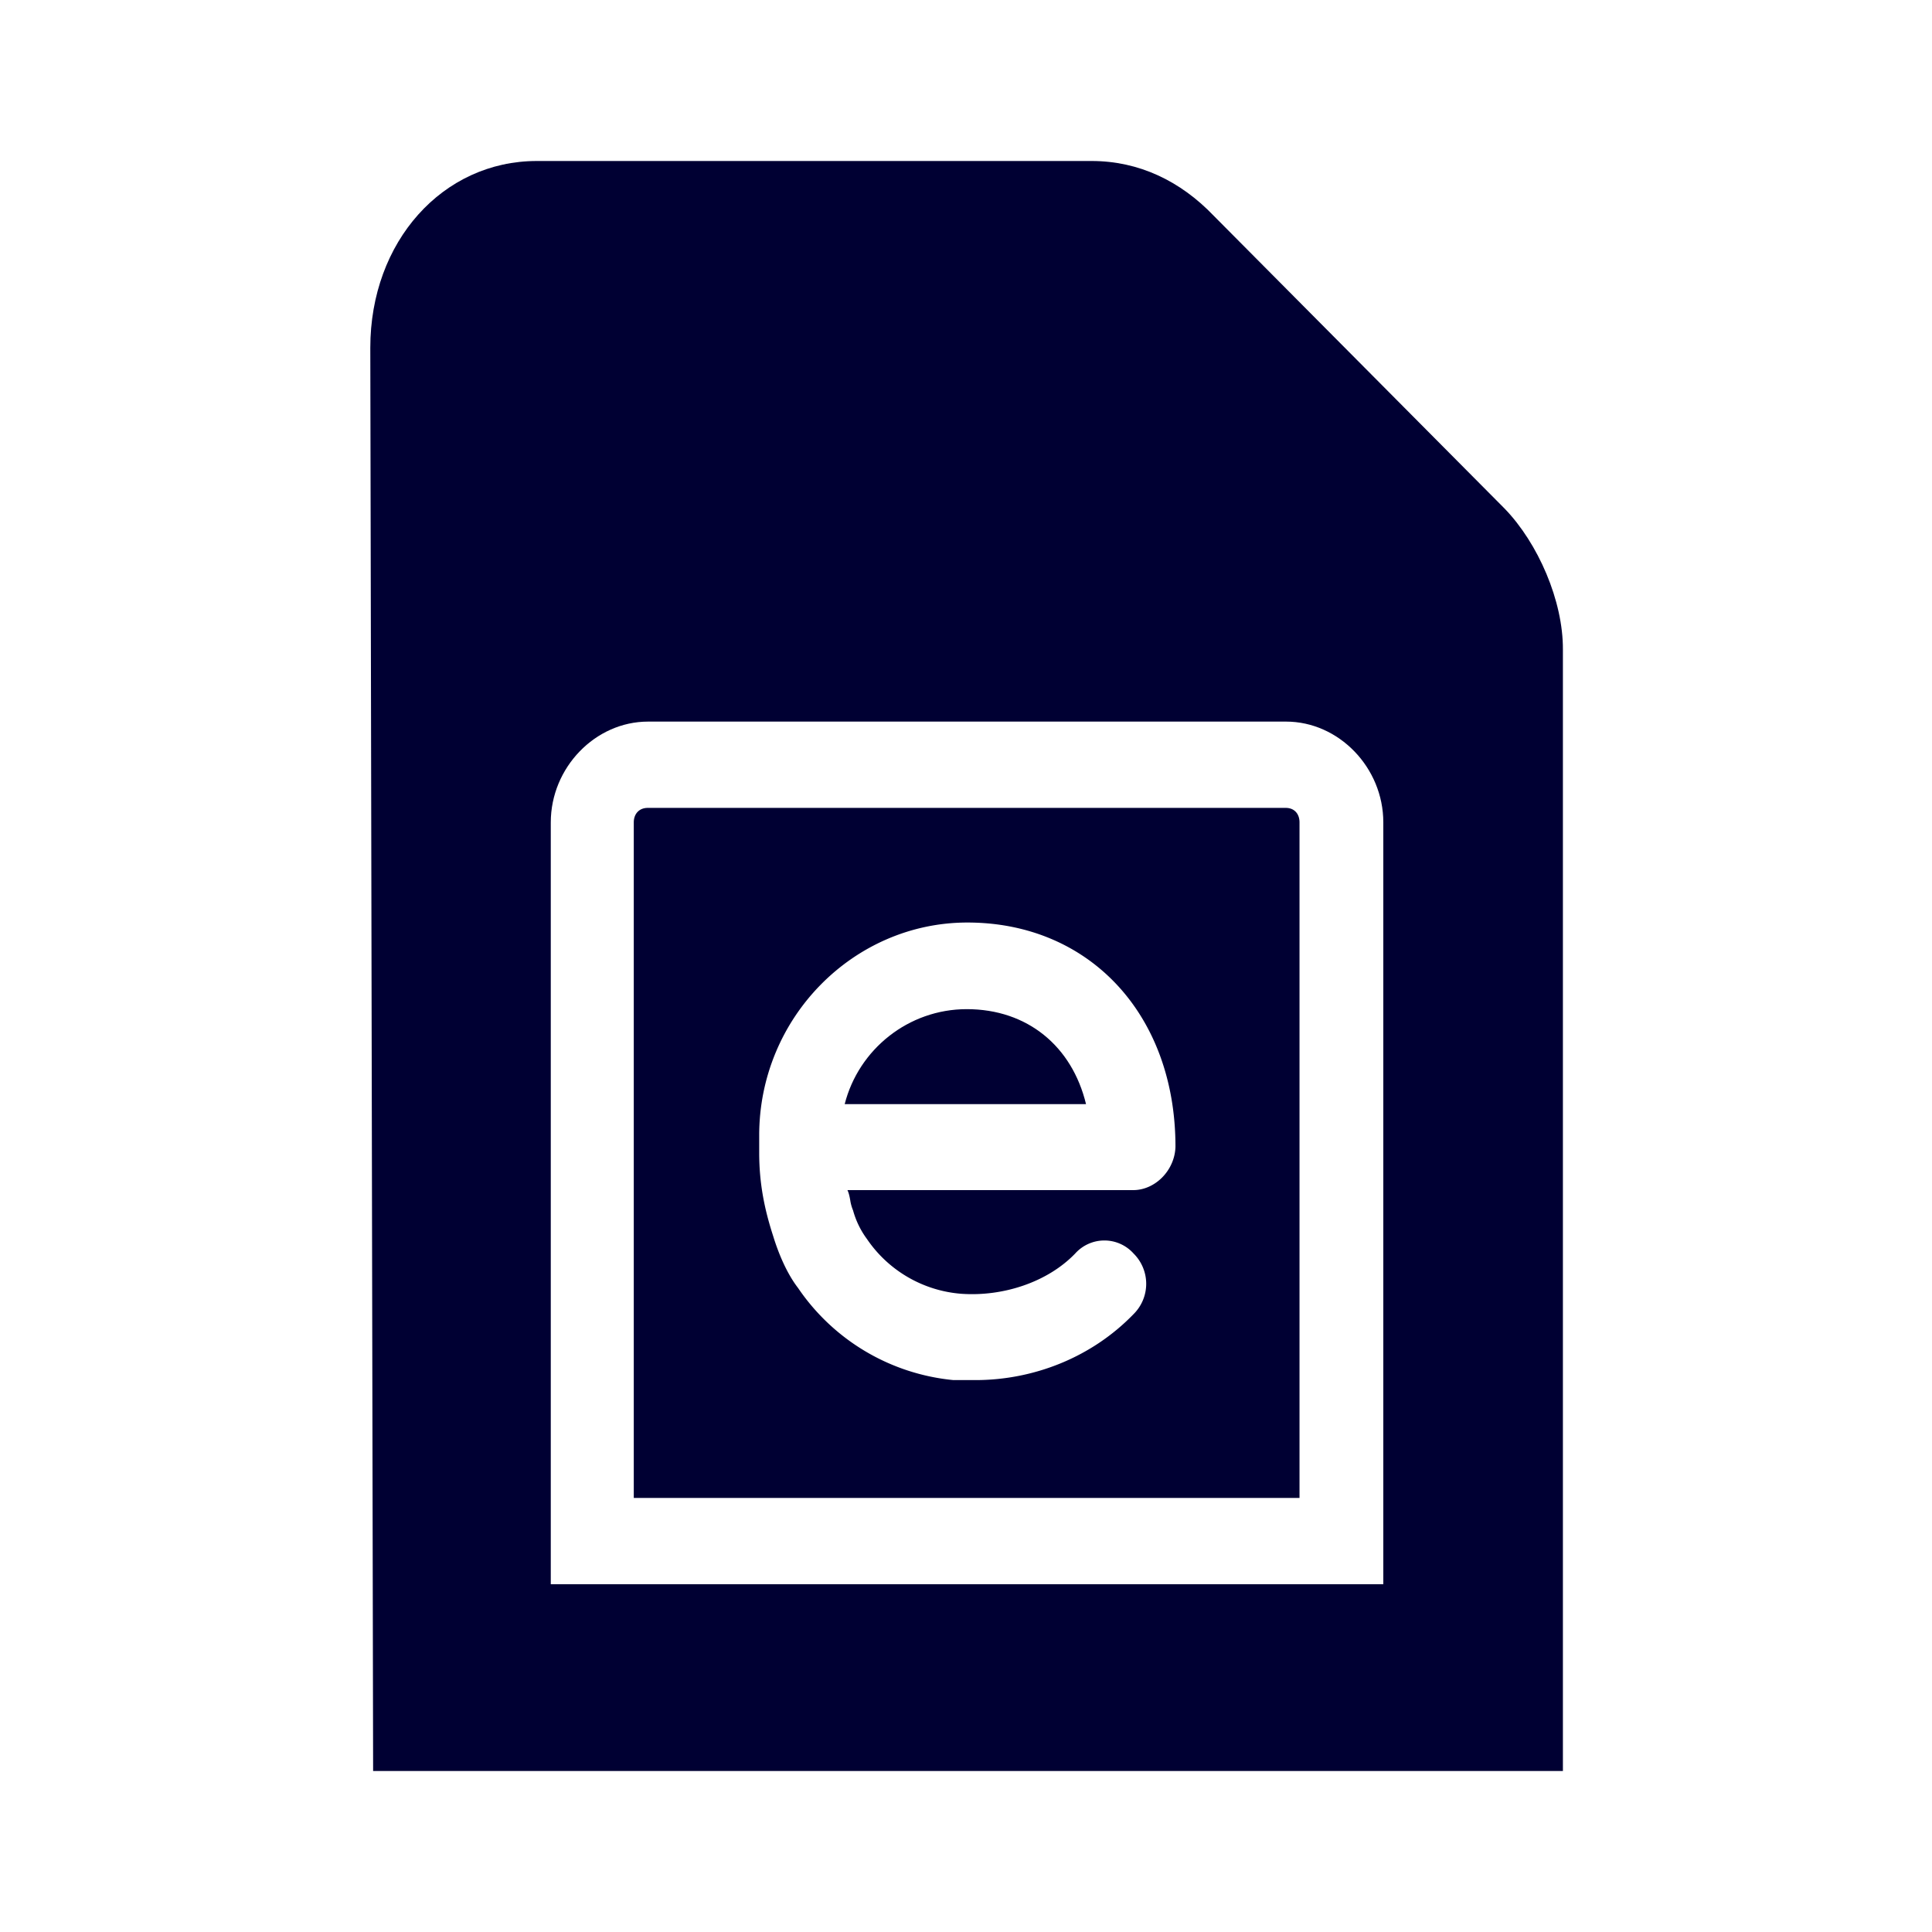 <svg xmlns="http://www.w3.org/2000/svg" width="24" height="24" fill="none"><path fill="#003" d="M12.01 12.536c-.726 0-1.344.5-1.517 1.18h2.998c-.173-.716-.725-1.18-1.482-1.18"/><path fill="#003" d="m15.077 2.68 3.616 3.64c.413.428.726 1.144.722 1.752V22H4.635L4.6 4.32C4.6 3 5.5 2 6.668 2h6.893c.586 0 1.103.248 1.516.68m-8.235 17h10.342v-9.464c0-.68-.552-1.252-1.208-1.252H8.05c-.656 0-1.208.572-1.208 1.252z"/><path fill="#003" d="M8.046 10.036h7.927c.104 0 .17.072.17.18v8.392h-8.27v-8.392c0-.108.069-.18.173-.18m2.481 4.748h3.55c.275 0 .518-.248.525-.54 0-1.64-1.068-2.784-2.585-2.784-1.412 0-2.586 1.18-2.586 2.644v.216c0 .392.07.716.174 1.036.066.216.17.464.309.644a2.639 2.639 0 0 0 1.93 1.144h.273c.726 0 1.447-.284 1.965-.82a.53.53 0 0 0 0-.752.487.487 0 0 0-.726 0c-.343.356-.895.536-1.412.5a1.563 1.563 0 0 1-1.174-.68 1.08 1.08 0 0 1-.173-.356.525.525 0 0 1-.035-.126c-.008-.045-.017-.09-.035-.126"/></svg>